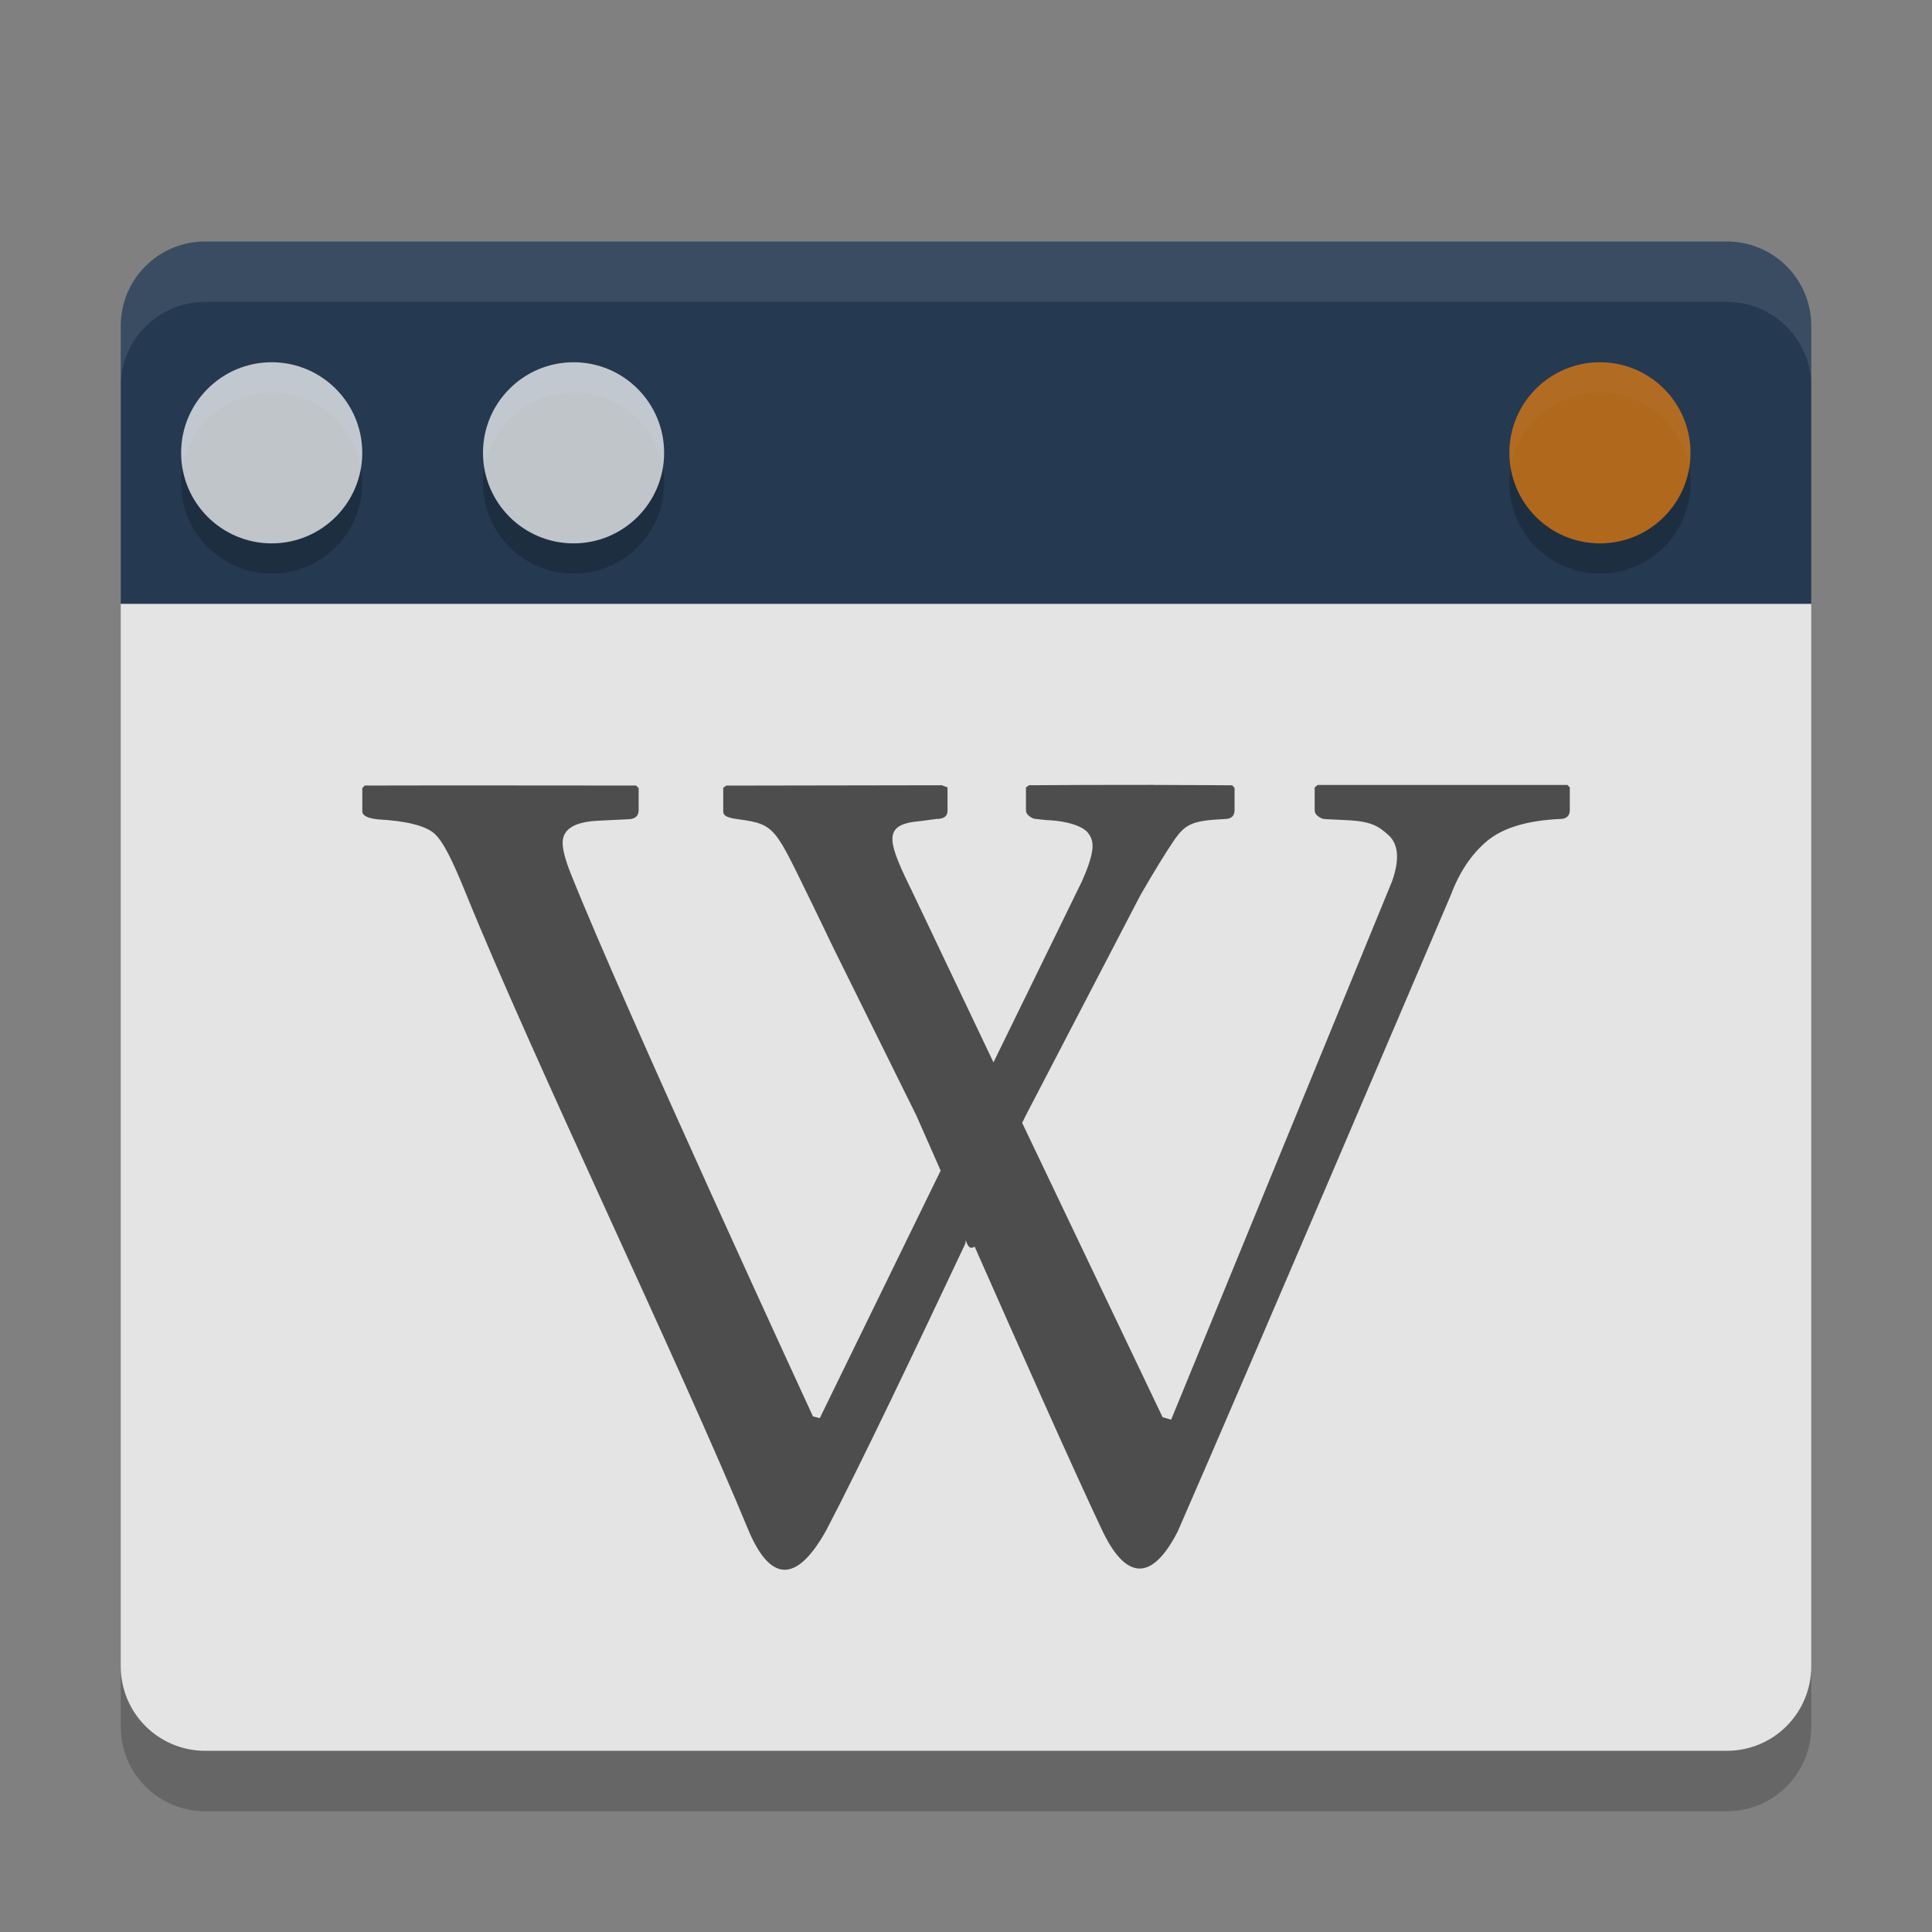 <svg xmlns="http://www.w3.org/2000/svg" width="32" height="32" version="1.1">
 <rect width="100%" height="100%" fill="#808080" stroke="none"/>
 <path style="fill:#e4e4e4" d="m 28.6,28.999 c 0.776,0 1.4,-0.625 1.4,-1.4 V 10 h -28 v 17.599 c 0,0.776 0.625,1.4 1.4,1.4 h 25.2 z"/>
 <path fill="#4d4d4d" d="m 19.114,13 c -0.711,-6.22e-4 -1.553,0.002 -2.07,0.006 l -0.051,0.035 v 0.373 c 0,0.045 0.019,0.077 0.057,0.105 0.038,0.029 0.077,0.047 0.119,0.047 l 0.164,0.017 c 0.423,0.018 0.623,0.132 0.681,0.204 0.101,0.127 0.148,0.267 -0.096,0.815 l -1.463,2.994 -1.322,-2.778 C 14.698,13.93 14.592,13.652 15.246,13.6 l 0.261,-0.035 c 0.126,0 0.187,-0.045 0.187,-0.134 v -0.39 l -0.096,-0.035 c 0,0 -2.462,0.004 -3.568,0.006 l -0.051,0.035 v 0.39 c 0,0.087 0.09,0.111 0.261,0.134 0.612,0.083 0.597,0.148 1.202,1.38 0.091,0.185 0.357,0.74 0.357,0.74 l 1.378,2.784 c 0,0 0.298,0.676 0.403,0.914 l -2.002,4.1 -0.113,-0.029 c 0,0 -3.11,-6.734 -4.01,-8.987 -0.094,-0.233 -0.136,-0.406 -0.136,-0.513 0,-0.229 0.199,-0.35 0.601,-0.367 l 0.471,-0.023 c 0.124,0 0.187,-0.049 0.187,-0.151 v -0.367 l -0.045,-0.041 c 0,0 -3.723,-0.004 -4.492,0 l -0.04,0.042 v 0.384 c 0,0.07 0.082,0.115 0.255,0.134 0.473,0.026 0.786,0.104 0.936,0.233 0.149,0.13 0.307,0.459 0.516,0.973 1.13,2.788 3.533,7.766 4.702,10.6 0.337,0.774 0.757,0.894 1.271,-0.023 0.554,-1.055 1.524,-3.093 2.309,-4.758 0.011,-0.162 0.011,0.15 0.153,0.052 0.733,1.658 1.618,3.653 2.11,4.694 0.381,0.807 0.813,0.885 1.254,0.023 1.151,-2.629 4.521,-10.536 4.521,-10.536 0.146,-0.388 0.346,-0.686 0.607,-0.903 0.26,-0.215 0.661,-0.336 1.202,-0.361 0.11,0 0.164,-0.051 0.164,-0.151 V 13.042 l -0.04,-0.041 h -4.135 l -0.051,0.041 v 0.373 c 0,0.044 0.019,0.077 0.057,0.105 0.038,0.029 0.077,0.047 0.119,0.047 l 0.346,0.017 c 0.424,0.018 0.539,0.104 0.703,0.25 0.163,0.15 0.184,0.404 0.057,0.763 l -3.659,8.917 -0.142,-0.041 -2.326,-4.875 c 0.002,-0.004 0.057,-0.116 0.057,-0.116 l 1.9,-3.652 c 0.221,-0.385 0.436,-0.731 0.545,-0.891 0.198,-0.293 0.309,-0.347 0.851,-0.373 0.11,0 0.165,-0.049 0.165,-0.151 V 13.048 l -0.04,-0.041 c 0,0 -0.582,-0.005 -1.293,-0.006 z"/>
 <path fill="#253951" d="M 28.6,4 C 29.376,4 30,4.624 30,5.4 V 10 H 2 V 5.4 C 2,4.624 2.624,4 3.4,4 Z"/>
 <circle opacity=".2" cx="-26.5" cy="-8.001" r="1.5" transform="scale(-1)"/>
 <circle opacity=".2" cx="-9.5" cy="-8.001" r="1.5" transform="scale(-1)"/>
 <circle opacity=".2" cx="-4.5" cy="-8.001" r="1.5" transform="scale(-1)"/>
 <circle opacity=".72" style="fill:#e97e10" cx="-26.5" cy="-7.5" r="1.5" transform="scale(-1)"/>
 <circle fill="#ffffff" opacity=".72" cx="-9.5" cy="-7.5" r="1.5" transform="scale(-1)"/>
 <circle fill="#ffffff" opacity=".72" cx="-4.5" cy="-7.5" r="1.5" transform="scale(-1)"/>
 <path fill="#fff" opacity=".1" d="m3.4 4c-0.776 0-1.4 0.625-1.4 1.4v1c0-0.776 0.625-1.4 1.4-1.4h25.2c0.775 0 1.4 0.625 1.4 1.4v-1c0-0.776-0.625-1.4-1.4-1.4h-25.2z"/>
 <path opacity=".2" d="m2 27.6v1c0 0.775 0.625 1.4 1.4 1.4h25.2c0.775 0 1.4-0.625 1.4-1.4v-1c0 0.775-0.625 1.4-1.4 1.4h-25.2c-0.775 0-1.4-0.625-1.4-1.4z"/>
</svg>
